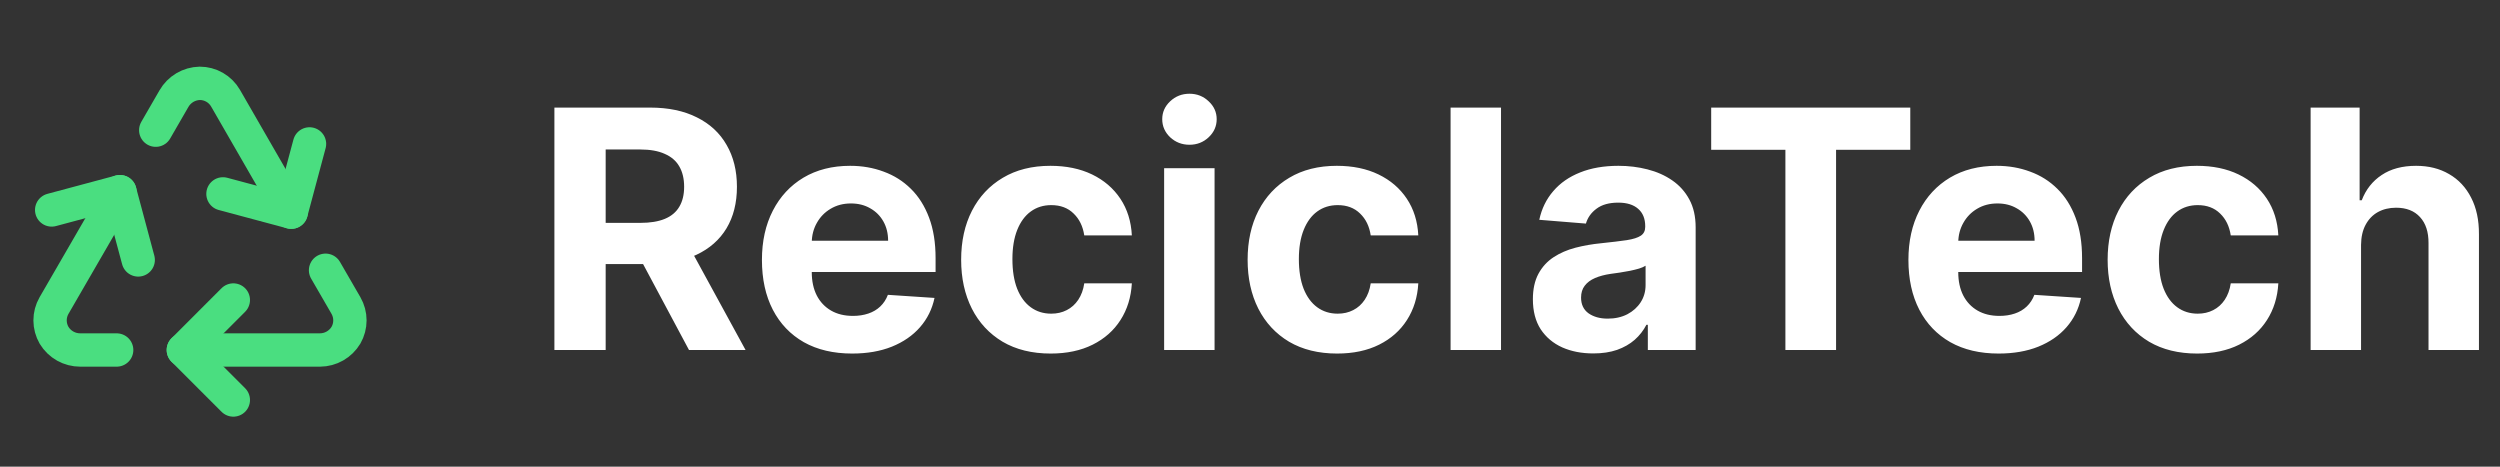 <svg width="150" height="28" viewBox="0 0 150 28" fill="none" xmlns="http://www.w3.org/2000/svg">
<rect x="0" y="0" width="150" height="28" fill="#333333" stroke="none"/>
<path d="M7 21H4.815C4.5 21.001 4.189 20.92 3.914 20.766C3.639 20.612 3.409 20.389 3.245 20.119C3.088 19.848 3.005 19.541 3.004 19.227C3.003 18.914 3.085 18.607 3.241 18.335L7.196 11.5" stroke="#4ADE80" stroke-width="2" stroke-linecap="round" stroke-linejoin="round"/>
<path d="M11 21H19.203C19.517 20.998 19.825 20.915 20.097 20.759C20.37 20.603 20.598 20.379 20.759 20.11C20.914 19.84 20.995 19.534 20.995 19.223C20.995 18.911 20.914 18.605 20.759 18.335L19.533 16.215" stroke="#4ADE80" stroke-width="2" stroke-linecap="round" stroke-linejoin="round"/>
<path d="M14 18L11 21L14 24" stroke="#4ADE80" stroke-width="2" stroke-linecap="round" stroke-linejoin="round"/>
<path d="M8.293 15.596L7.196 11.5L3.1 12.598" stroke="#4ADE80" stroke-width="2" stroke-linecap="round" stroke-linejoin="round"/>
<path d="M9.344 7.811L10.437 5.919C10.594 5.645 10.819 5.417 11.09 5.256C11.361 5.095 11.67 5.007 11.985 5C12.298 4.999 12.605 5.081 12.877 5.237C13.148 5.393 13.374 5.617 13.531 5.888L17.474 12.731" stroke="#4ADE80" stroke-width="2" stroke-linecap="round" stroke-linejoin="round"/>
<path d="M13.378 11.633L17.474 12.731L18.571 8.635" stroke="#4ADE80" stroke-width="2" stroke-linecap="round" stroke-linejoin="round"/>
<path d="M33.264 21V6.455H39.003C40.101 6.455 41.039 6.651 41.815 7.044C42.597 7.432 43.191 7.984 43.598 8.699C44.01 9.409 44.216 10.245 44.216 11.206C44.216 12.172 44.008 13.003 43.591 13.699C43.174 14.39 42.571 14.921 41.78 15.29C40.994 15.659 40.042 15.844 38.925 15.844H35.082V13.372H38.428C39.015 13.372 39.502 13.292 39.891 13.131C40.279 12.97 40.568 12.728 40.757 12.406C40.951 12.084 41.048 11.684 41.048 11.206C41.048 10.723 40.951 10.316 40.757 9.984C40.568 9.653 40.276 9.402 39.883 9.232C39.495 9.056 39.005 8.969 38.413 8.969H36.34V21H33.264ZM41.119 14.381L44.734 21H41.34L37.803 14.381H41.119ZM51.128 21.213C50.006 21.213 49.04 20.986 48.23 20.531C47.425 20.072 46.805 19.423 46.37 18.585C45.934 17.742 45.716 16.746 45.716 15.595C45.716 14.473 45.934 13.488 46.37 12.641C46.805 11.793 47.418 11.133 48.209 10.659C49.005 10.186 49.937 9.949 51.008 9.949C51.727 9.949 52.397 10.065 53.017 10.297C53.642 10.524 54.187 10.867 54.651 11.327C55.12 11.786 55.484 12.364 55.745 13.06C56.005 13.751 56.135 14.561 56.135 15.489V16.32H46.924V14.445H53.287C53.287 14.009 53.193 13.623 53.003 13.287C52.814 12.951 52.551 12.688 52.215 12.499C51.883 12.305 51.498 12.207 51.057 12.207C50.598 12.207 50.191 12.314 49.836 12.527C49.485 12.735 49.211 13.017 49.012 13.372C48.813 13.723 48.711 14.113 48.706 14.544V16.327C48.706 16.866 48.806 17.333 49.005 17.726C49.208 18.119 49.495 18.422 49.864 18.635C50.233 18.848 50.671 18.954 51.178 18.954C51.514 18.954 51.822 18.907 52.101 18.812C52.381 18.718 52.62 18.576 52.819 18.386C53.017 18.197 53.169 17.965 53.273 17.69L56.071 17.875C55.929 18.547 55.638 19.134 55.198 19.636C54.762 20.134 54.199 20.522 53.508 20.801C52.821 21.076 52.028 21.213 51.128 21.213ZM63.039 21.213C61.921 21.213 60.96 20.976 60.155 20.503C59.355 20.025 58.739 19.362 58.309 18.514C57.883 17.667 57.669 16.691 57.669 15.588C57.669 14.471 57.885 13.491 58.316 12.648C58.751 11.8 59.369 11.14 60.169 10.666C60.97 10.188 61.921 9.949 63.025 9.949C63.976 9.949 64.809 10.122 65.525 10.467C66.24 10.813 66.805 11.298 67.222 11.923C67.639 12.548 67.868 13.282 67.911 14.125H65.056C64.975 13.581 64.762 13.143 64.416 12.811C64.076 12.475 63.628 12.307 63.074 12.307C62.605 12.307 62.196 12.435 61.846 12.69C61.5 12.941 61.23 13.308 61.036 13.791C60.842 14.274 60.745 14.859 60.745 15.546C60.745 16.241 60.839 16.833 61.029 17.321C61.223 17.809 61.495 18.18 61.846 18.436C62.196 18.692 62.605 18.82 63.074 18.82C63.42 18.82 63.73 18.749 64.005 18.607C64.284 18.465 64.514 18.259 64.694 17.989C64.878 17.714 64.999 17.385 65.056 17.001H67.911C67.864 17.835 67.636 18.569 67.229 19.203C66.827 19.833 66.27 20.325 65.56 20.68C64.85 21.035 64.009 21.213 63.039 21.213ZM69.848 21V10.091H72.874V21H69.848ZM71.368 8.685C70.918 8.685 70.532 8.536 70.21 8.237C69.893 7.934 69.734 7.572 69.734 7.151C69.734 6.734 69.893 6.376 70.21 6.078C70.532 5.775 70.918 5.624 71.368 5.624C71.818 5.624 72.201 5.775 72.519 6.078C72.84 6.376 73.001 6.734 73.001 7.151C73.001 7.572 72.84 7.934 72.519 8.237C72.201 8.536 71.818 8.685 71.368 8.685ZM80.226 21.213C79.109 21.213 78.148 20.976 77.343 20.503C76.543 20.025 75.927 19.362 75.496 18.514C75.07 17.667 74.857 16.691 74.857 15.588C74.857 14.471 75.072 13.491 75.503 12.648C75.939 11.8 76.557 11.14 77.357 10.666C78.157 10.188 79.109 9.949 80.212 9.949C81.164 9.949 81.997 10.122 82.712 10.467C83.427 10.813 83.993 11.298 84.409 11.923C84.826 12.548 85.056 13.282 85.098 14.125H82.243C82.163 13.581 81.95 13.143 81.604 12.811C81.263 12.475 80.816 12.307 80.262 12.307C79.793 12.307 79.383 12.435 79.033 12.69C78.687 12.941 78.418 13.308 78.223 13.791C78.029 14.274 77.932 14.859 77.932 15.546C77.932 16.241 78.027 16.833 78.216 17.321C78.41 17.809 78.683 18.18 79.033 18.436C79.383 18.692 79.793 18.82 80.262 18.82C80.607 18.82 80.918 18.749 81.192 18.607C81.472 18.465 81.701 18.259 81.881 17.989C82.066 17.714 82.186 17.385 82.243 17.001H85.098C85.051 17.835 84.824 18.569 84.416 19.203C84.014 19.833 83.458 20.325 82.748 20.68C82.037 21.035 81.197 21.213 80.226 21.213ZM90.061 6.455V21H87.035V6.455H90.061ZM95.596 21.206C94.9 21.206 94.279 21.085 93.735 20.844C93.19 20.598 92.759 20.235 92.442 19.757C92.13 19.274 91.973 18.673 91.973 17.953C91.973 17.347 92.085 16.838 92.307 16.426C92.53 16.014 92.833 15.683 93.216 15.432C93.6 15.181 94.035 14.992 94.523 14.864C95.016 14.736 95.532 14.646 96.071 14.594C96.706 14.527 97.217 14.466 97.606 14.409C97.994 14.348 98.275 14.258 98.451 14.139C98.626 14.021 98.713 13.846 98.713 13.614V13.571C98.713 13.121 98.571 12.773 98.287 12.527C98.008 12.281 97.61 12.158 97.094 12.158C96.55 12.158 96.116 12.278 95.794 12.52C95.472 12.757 95.259 13.055 95.155 13.415L92.357 13.188C92.499 12.525 92.778 11.952 93.195 11.469C93.612 10.981 94.149 10.607 94.807 10.347C95.47 10.081 96.237 9.949 97.108 9.949C97.714 9.949 98.294 10.02 98.848 10.162C99.407 10.304 99.902 10.524 100.333 10.822C100.768 11.121 101.112 11.504 101.363 11.973C101.614 12.437 101.739 12.993 101.739 13.642V21H98.87V19.487H98.784C98.609 19.828 98.375 20.129 98.081 20.389C97.788 20.645 97.435 20.846 97.023 20.993C96.611 21.135 96.135 21.206 95.596 21.206ZM96.462 19.118C96.907 19.118 97.3 19.03 97.641 18.855C97.982 18.675 98.249 18.434 98.444 18.131C98.638 17.828 98.735 17.484 98.735 17.101V15.943C98.64 16.005 98.51 16.062 98.344 16.114C98.183 16.161 98.001 16.206 97.797 16.249C97.594 16.287 97.39 16.322 97.186 16.355C96.983 16.384 96.798 16.41 96.632 16.433C96.277 16.485 95.967 16.568 95.702 16.682C95.437 16.796 95.231 16.949 95.084 17.143C94.937 17.333 94.864 17.57 94.864 17.854C94.864 18.266 95.013 18.581 95.311 18.798C95.615 19.011 95.998 19.118 96.462 19.118ZM102.671 8.99V6.455H114.617V8.99H110.164V21H107.124V8.99H102.671ZM119.917 21.213C118.795 21.213 117.829 20.986 117.02 20.531C116.215 20.072 115.594 19.423 115.159 18.585C114.723 17.742 114.505 16.746 114.505 15.595C114.505 14.473 114.723 13.488 115.159 12.641C115.594 11.793 116.208 11.133 116.998 10.659C117.794 10.186 118.726 9.949 119.797 9.949C120.516 9.949 121.186 10.065 121.806 10.297C122.431 10.524 122.976 10.867 123.44 11.327C123.909 11.786 124.273 12.364 124.534 13.06C124.794 13.751 124.924 14.561 124.924 15.489V16.32H115.713V14.445H122.076C122.076 14.009 121.982 13.623 121.792 13.287C121.603 12.951 121.34 12.688 121.004 12.499C120.672 12.305 120.287 12.207 119.846 12.207C119.387 12.207 118.98 12.314 118.625 12.527C118.274 12.735 118 13.017 117.801 13.372C117.602 13.723 117.5 14.113 117.495 14.544V16.327C117.495 16.866 117.595 17.333 117.794 17.726C117.997 18.119 118.284 18.422 118.653 18.635C119.022 18.848 119.46 18.954 119.967 18.954C120.303 18.954 120.611 18.907 120.89 18.812C121.17 18.718 121.409 18.576 121.608 18.386C121.806 18.197 121.958 17.965 122.062 17.69L124.86 17.875C124.718 18.547 124.427 19.134 123.987 19.636C123.551 20.134 122.988 20.522 122.297 20.801C121.61 21.076 120.817 21.213 119.917 21.213ZM131.828 21.213C130.71 21.213 129.749 20.976 128.944 20.503C128.144 20.025 127.529 19.362 127.098 18.514C126.672 17.667 126.458 16.691 126.458 15.588C126.458 14.471 126.674 13.491 127.105 12.648C127.54 11.8 128.158 11.14 128.958 10.666C129.759 10.188 130.71 9.949 131.814 9.949C132.765 9.949 133.599 10.122 134.314 10.467C135.029 10.813 135.594 11.298 136.011 11.923C136.428 12.548 136.657 13.282 136.7 14.125H133.845C133.764 13.581 133.551 13.143 133.206 12.811C132.865 12.475 132.417 12.307 131.863 12.307C131.395 12.307 130.985 12.435 130.635 12.69C130.289 12.941 130.019 13.308 129.825 13.791C129.631 14.274 129.534 14.859 129.534 15.546C129.534 16.241 129.628 16.833 129.818 17.321C130.012 17.809 130.284 18.18 130.635 18.436C130.985 18.692 131.395 18.82 131.863 18.82C132.209 18.82 132.519 18.749 132.794 18.607C133.073 18.465 133.303 18.259 133.483 17.989C133.667 17.714 133.788 17.385 133.845 17.001H136.7C136.653 17.835 136.425 18.569 136.018 19.203C135.616 19.833 135.059 20.325 134.349 20.68C133.639 21.035 132.798 21.213 131.828 21.213ZM141.663 14.693V21H138.637V6.455H141.577V12.016H141.705C141.951 11.372 142.349 10.867 142.898 10.503C143.448 10.133 144.137 9.949 144.965 9.949C145.723 9.949 146.383 10.115 146.947 10.446C147.515 10.773 147.955 11.244 148.268 11.859C148.585 12.47 148.741 13.202 148.737 14.054V21H145.711V14.594C145.716 13.921 145.545 13.398 145.2 13.024C144.859 12.65 144.38 12.463 143.765 12.463C143.353 12.463 142.988 12.551 142.671 12.726C142.359 12.901 142.112 13.157 141.933 13.493C141.757 13.824 141.667 14.224 141.663 14.693Z" fill="white"/>
</svg>
